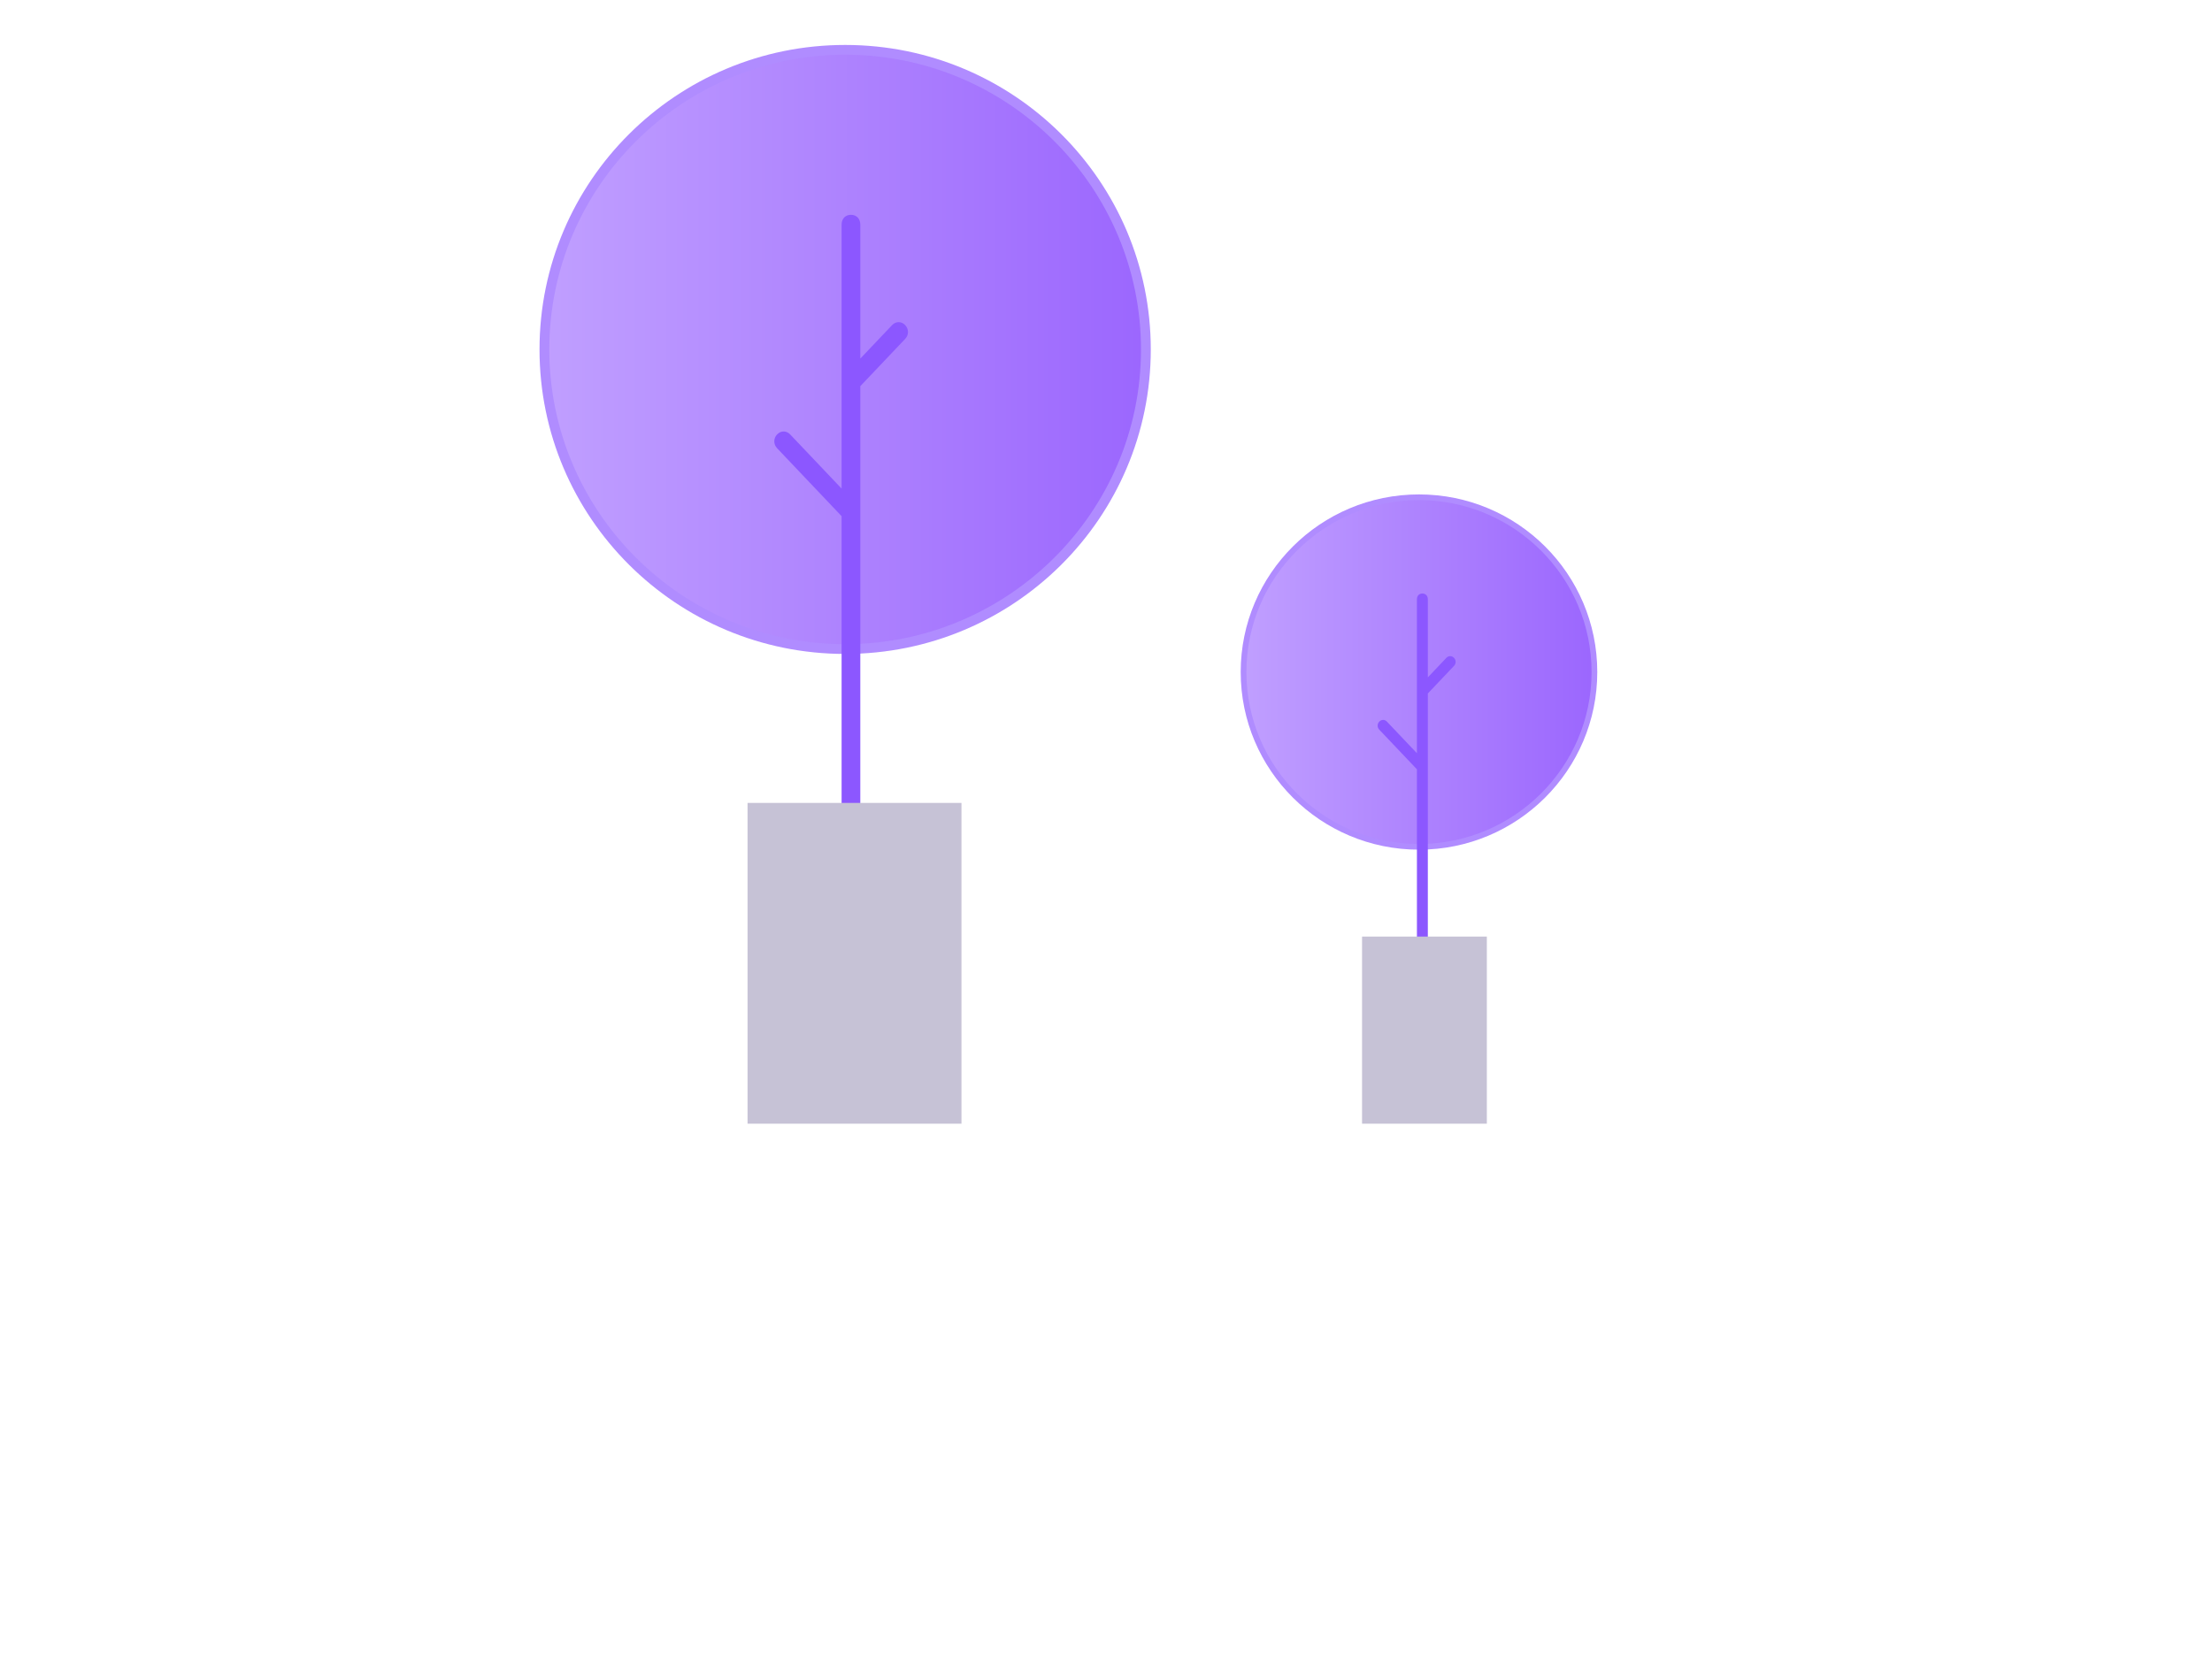 <svg width="246" height="185" viewBox="0 0 246 185" fill="none" xmlns="http://www.w3.org/2000/svg">
<ellipse opacity="0.68" cx="93.99" cy="38.872" rx="33.99" ry="33.872" fill="#8C57FF"/>
<path opacity="0.68" d="M93.99 71.658C75.797 71.658 61.09 56.893 61.09 38.872C61.09 20.742 75.906 6.086 93.99 6.086C112.184 6.086 126.891 20.85 126.891 38.872C126.891 57.002 112.075 71.658 93.99 71.658Z" fill="url(#paint0_linear_9040_23122)"/>
<path d="M100.666 36.165C100.25 35.727 99.626 35.727 99.211 36.165L95.675 39.89V24.99C95.675 24.333 95.26 23.895 94.636 23.895C94.012 23.895 93.596 24.333 93.596 24.99V54.352L87.877 48.326C87.461 47.888 86.838 47.888 86.422 48.326C86.006 48.764 86.006 49.422 86.422 49.86L93.596 57.419V95.654C93.596 96.312 94.012 96.75 94.636 96.75C95.26 96.75 95.675 96.312 95.675 95.654V42.958L100.666 37.699C101.082 37.261 101.082 36.603 100.666 36.165Z" fill="#8C57FF"/>
<rect x="83.136" y="89.316" width="23.79" height="35.684" fill="#C6C2D6"/>
<ellipse opacity="0.68" cx="157.808" cy="74.758" rx="19.828" ry="19.759" fill="#8C57FF"/>
<path opacity="0.68" d="M157.808 93.884C147.195 93.884 138.616 85.271 138.616 74.759C138.616 64.183 147.259 55.633 157.808 55.633C168.421 55.633 177 64.246 177 74.759C177 85.334 168.357 93.884 157.808 93.884Z" fill="url(#paint1_linear_9040_23122)"/>
<path d="M161.702 73.18C161.46 72.924 161.096 72.924 160.853 73.18L158.791 75.353V66.661C158.791 66.278 158.548 66.022 158.185 66.022C157.821 66.022 157.578 66.278 157.578 66.661V83.788L154.242 80.273C154 80.018 153.636 80.018 153.393 80.273C153.15 80.529 153.15 80.912 153.393 81.168L157.578 85.578V107.882C157.578 108.265 157.821 108.521 158.185 108.521C158.548 108.521 158.791 108.265 158.791 107.882V77.142L161.702 74.074C161.945 73.819 161.945 73.435 161.702 73.18Z" fill="#8C57FF"/>
<rect x="151.476" y="104.184" width="13.877" height="20.816" fill="#C6C2D6"/>
<defs>
<linearGradient id="paint0_linear_9040_23122" x1="126.891" y1="38.872" x2="61.09" y2="38.872" gradientUnits="userSpaceOnUse">
<stop stop-color="#9155FD"/>
<stop offset="1" stop-color="#C6A7FE"/>
</linearGradient>
<linearGradient id="paint1_linear_9040_23122" x1="177" y1="74.759" x2="138.616" y2="74.759" gradientUnits="userSpaceOnUse">
<stop stop-color="#9155FD"/>
<stop offset="1" stop-color="#C6A7FE"/>
</linearGradient>
</defs>
</svg>
